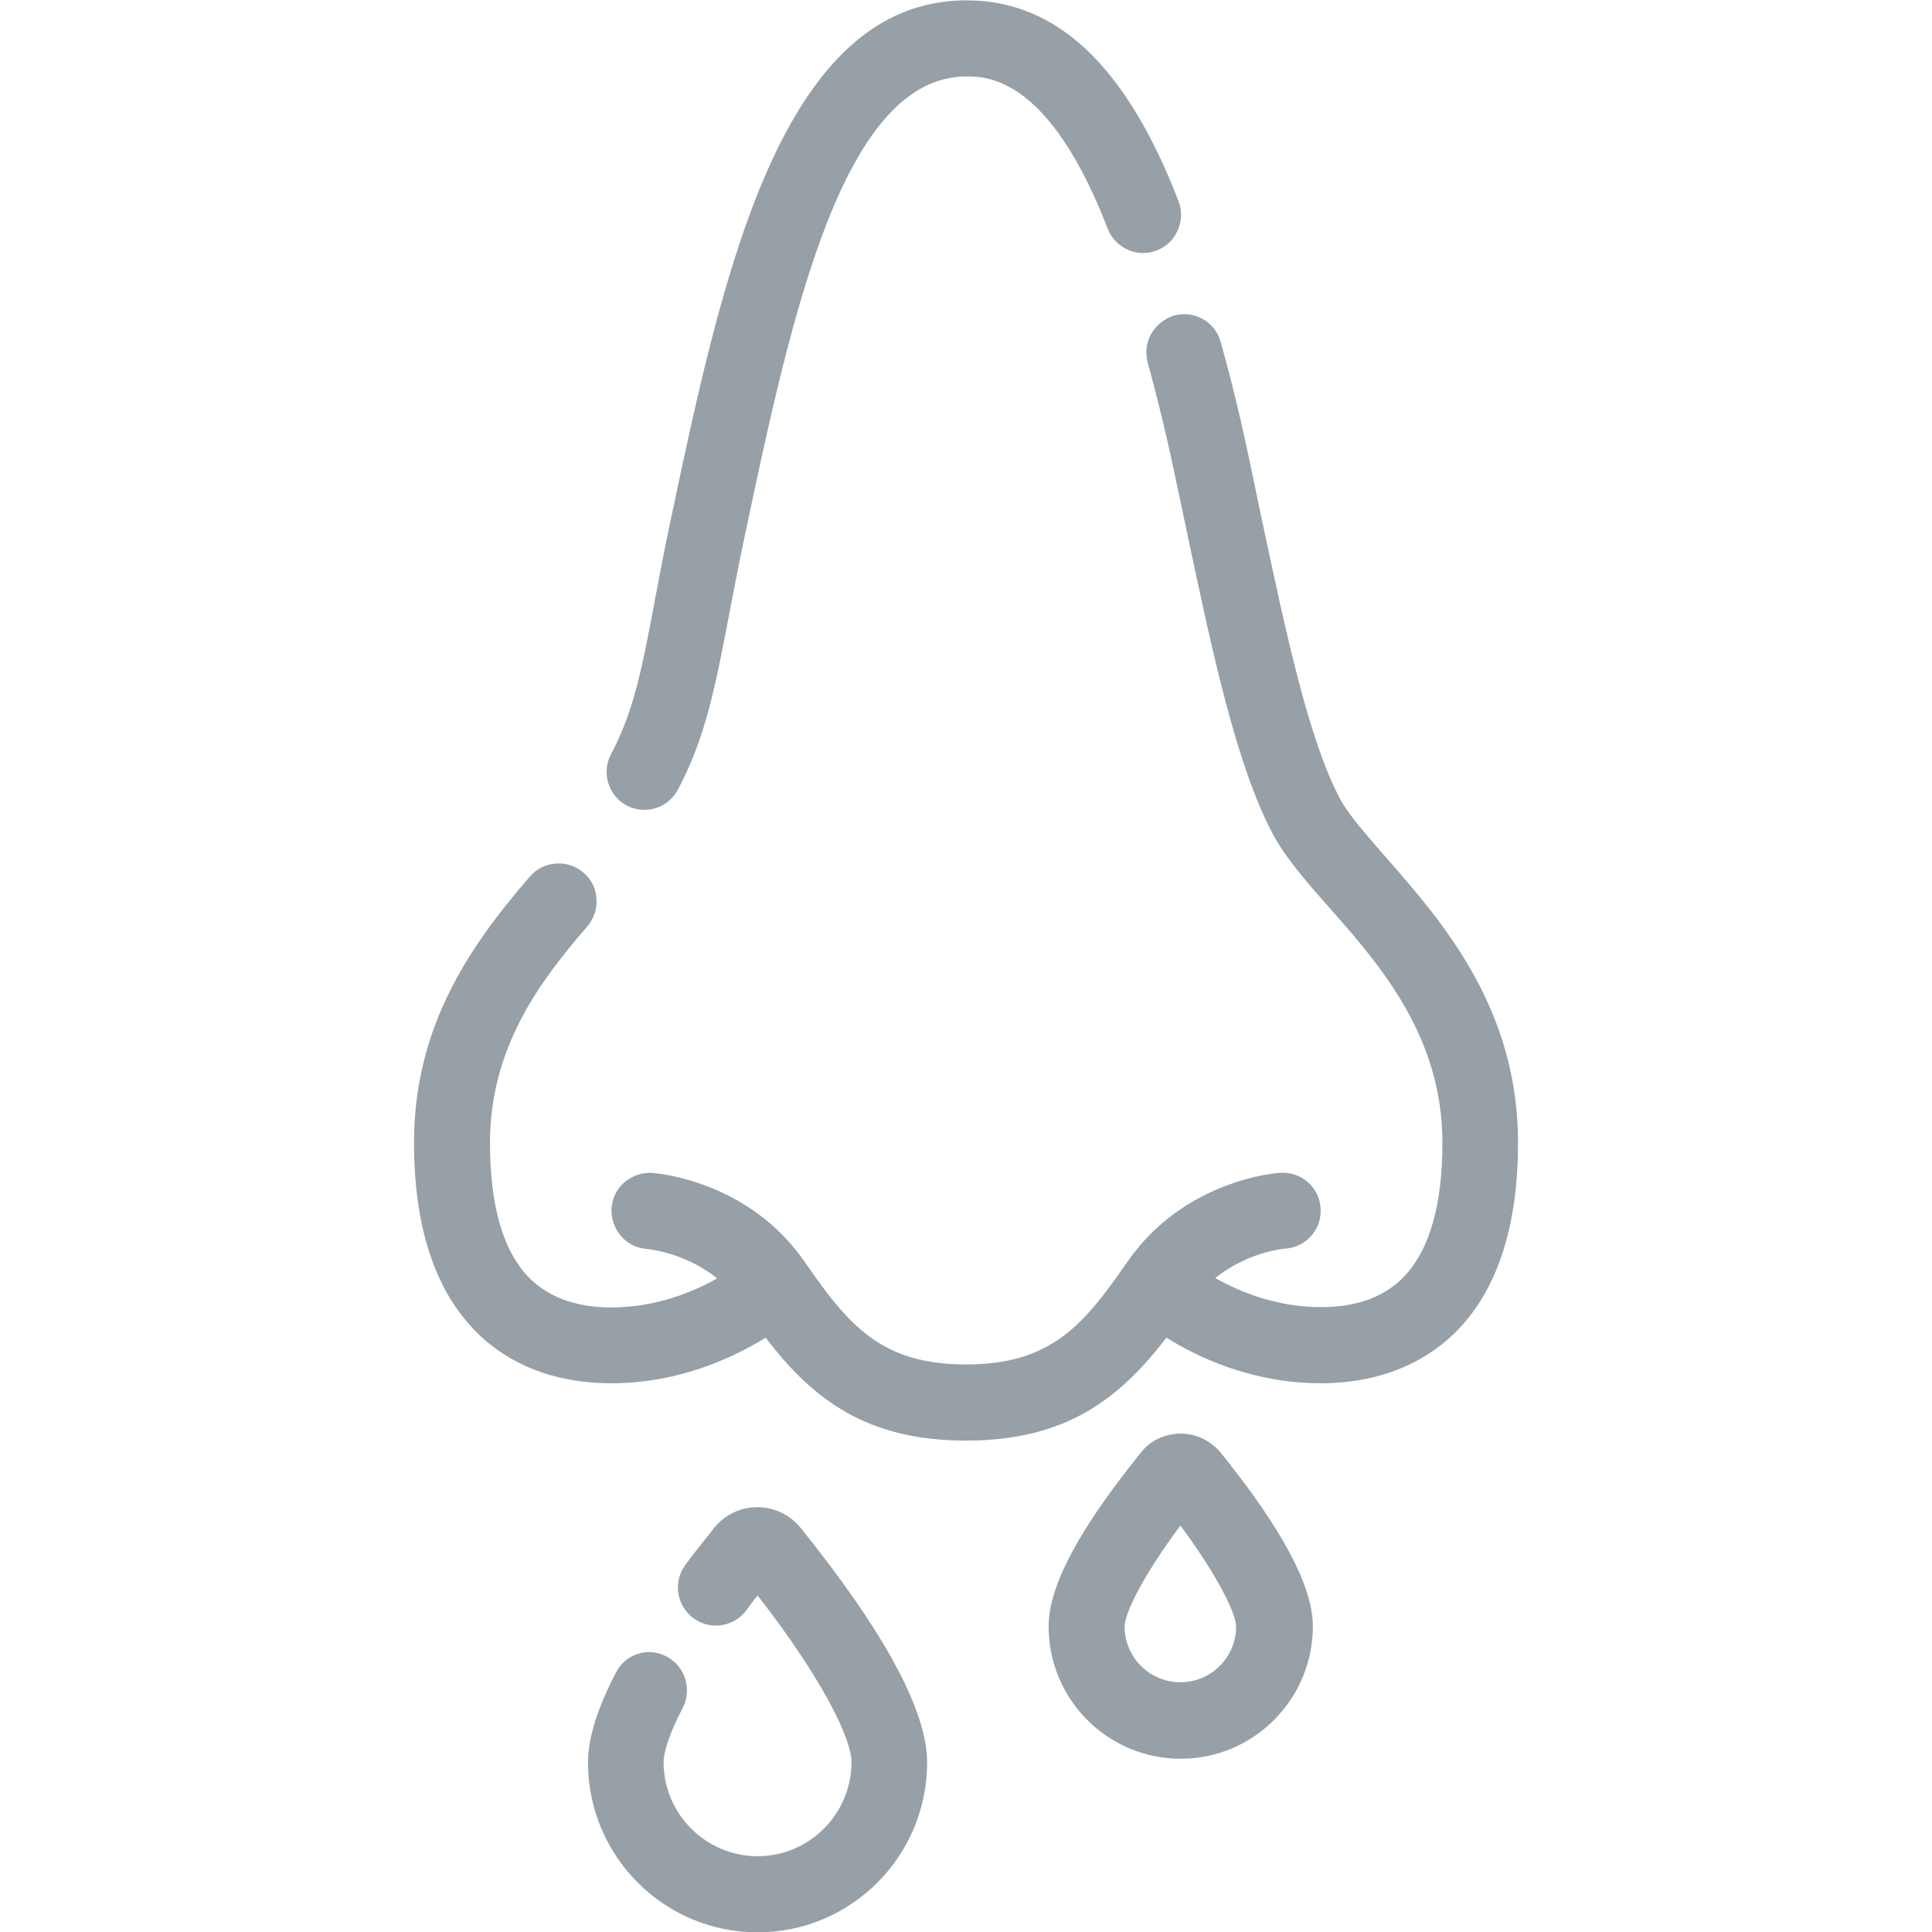 <svg width="34" height="34" viewBox="0 0 34 34" fill="none" xmlns="http://www.w3.org/2000/svg">
<g clip-path="url(#clip0_2997_16647)">
<path fill-rule="evenodd" clip-rule="evenodd" d="M19.494 4.025C19.629 4.368 20.017 4.543 20.359 4.407C20.527 4.342 20.656 4.213 20.727 4.051C20.798 3.889 20.805 3.708 20.74 3.54C19.823 1.164 18.602 0.006 17.007 0.006C13.739 0.006 12.712 4.854 11.808 9.126C11.692 9.67 11.602 10.148 11.522 10.575L11.522 10.575C11.307 11.722 11.159 12.509 10.755 13.268C10.58 13.592 10.703 13.999 11.026 14.174C11.123 14.226 11.233 14.252 11.342 14.252C11.588 14.252 11.814 14.116 11.93 13.896C12.416 12.985 12.588 12.088 12.833 10.806L12.833 10.806C12.914 10.385 13.002 9.922 13.112 9.404L13.115 9.392C13.915 5.615 14.82 1.346 17.007 1.346C17.362 1.346 18.46 1.346 19.494 4.025ZM9.786 15.197C9.605 15.21 9.444 15.287 9.327 15.423C8.268 16.647 7.286 18.064 7.286 20.11C7.286 21.508 7.616 22.588 8.262 23.313C8.856 23.986 9.721 24.343 10.761 24.343C11.969 24.343 12.931 23.877 13.474 23.54C14.307 24.634 15.257 25.352 17.001 25.352C18.744 25.352 19.688 24.634 20.527 23.54C21.063 23.877 22.026 24.343 23.24 24.343C24.273 24.343 25.139 23.986 25.739 23.313C26.385 22.588 26.715 21.508 26.715 20.11C26.715 17.74 25.378 16.215 24.398 15.097L24.383 15.08L24.329 15.018C24.003 14.643 23.723 14.321 23.582 14.058C23.029 13.012 22.629 11.131 22.204 9.132L22.2 9.113L22.123 8.742C21.912 7.731 21.778 7.085 21.483 6.019C21.386 5.663 21.018 5.456 20.663 5.553C20.495 5.605 20.353 5.715 20.262 5.87C20.172 6.025 20.152 6.207 20.198 6.381C20.468 7.372 20.597 7.985 20.791 8.903L20.791 8.903L20.791 8.903C20.823 9.058 20.858 9.222 20.895 9.398C21.341 11.501 21.761 13.482 22.407 14.692C22.633 15.106 22.982 15.508 23.389 15.967C24.28 16.977 25.384 18.232 25.384 20.11C25.384 21.171 25.171 21.948 24.751 22.42C24.409 22.808 23.905 23.003 23.246 23.003C22.452 23.003 21.8 22.724 21.386 22.491C21.961 22.032 22.588 21.974 22.62 21.974C22.988 21.948 23.266 21.631 23.24 21.262C23.227 21.08 23.149 20.919 23.014 20.802C22.878 20.686 22.71 20.627 22.529 20.64C22.465 20.64 20.831 20.763 19.83 22.22C19.061 23.333 18.486 24.012 17.001 24.012C15.515 24.012 14.94 23.333 14.171 22.22C13.187 20.787 11.596 20.651 11.476 20.641L11.472 20.64C11.291 20.634 11.123 20.692 10.987 20.808C10.852 20.925 10.774 21.087 10.761 21.268C10.755 21.449 10.813 21.618 10.929 21.753C11.045 21.889 11.207 21.967 11.388 21.98C11.39 21.98 11.395 21.981 11.403 21.982C11.509 21.996 12.088 22.071 12.621 22.498C12.208 22.731 11.549 23.009 10.761 23.009C10.102 23.009 9.599 22.808 9.256 22.427C8.836 21.954 8.623 21.177 8.623 20.116C8.623 18.427 9.508 17.262 10.335 16.304C10.451 16.168 10.509 15.999 10.496 15.818C10.49 15.637 10.406 15.475 10.27 15.359C10.135 15.242 9.967 15.184 9.786 15.197ZM20.081 25.559C20.249 25.346 20.508 25.229 20.779 25.229C21.05 25.229 21.302 25.352 21.477 25.559C22.575 26.918 23.104 27.922 23.104 28.621C23.104 29.902 22.064 30.951 20.779 30.951C19.494 30.951 18.454 29.909 18.454 28.621C18.454 27.915 18.983 26.918 20.081 25.559ZM19.791 28.621C19.791 29.164 20.23 29.605 20.773 29.605C21.315 29.605 21.754 29.164 21.754 28.621C21.754 28.433 21.489 27.812 20.773 26.847C20.056 27.812 19.791 28.427 19.791 28.621ZM12.059 29.546C12.008 29.372 11.885 29.236 11.73 29.151C11.401 28.977 11 29.106 10.832 29.449C10.509 30.077 10.348 30.588 10.348 31.016C10.348 32.666 11.685 34.006 13.332 34.006C14.979 34.006 16.316 32.666 16.316 31.016C16.316 30.11 15.567 28.724 14.094 26.893C13.907 26.66 13.629 26.524 13.332 26.524C13.035 26.524 12.757 26.653 12.57 26.886C12.525 26.942 12.481 26.999 12.436 27.055C12.311 27.213 12.185 27.371 12.066 27.533C11.956 27.682 11.911 27.857 11.937 28.032C11.963 28.207 12.053 28.362 12.195 28.472C12.344 28.582 12.518 28.627 12.692 28.601C12.867 28.576 13.022 28.485 13.132 28.343C13.196 28.252 13.261 28.168 13.332 28.077C14.475 29.546 14.985 30.601 14.985 31.009C14.985 31.922 14.243 32.666 13.332 32.666C12.421 32.666 11.678 31.922 11.678 31.009C11.678 30.919 11.711 30.64 12.014 30.058C12.098 29.896 12.111 29.721 12.059 29.546Z" fill="#97A0A7"/>
</g>
<defs>
<clipPath id="clip0_2997_16647">
<rect width="34" height="34" fill="white"/>
</clipPath>
</defs>
</svg>

